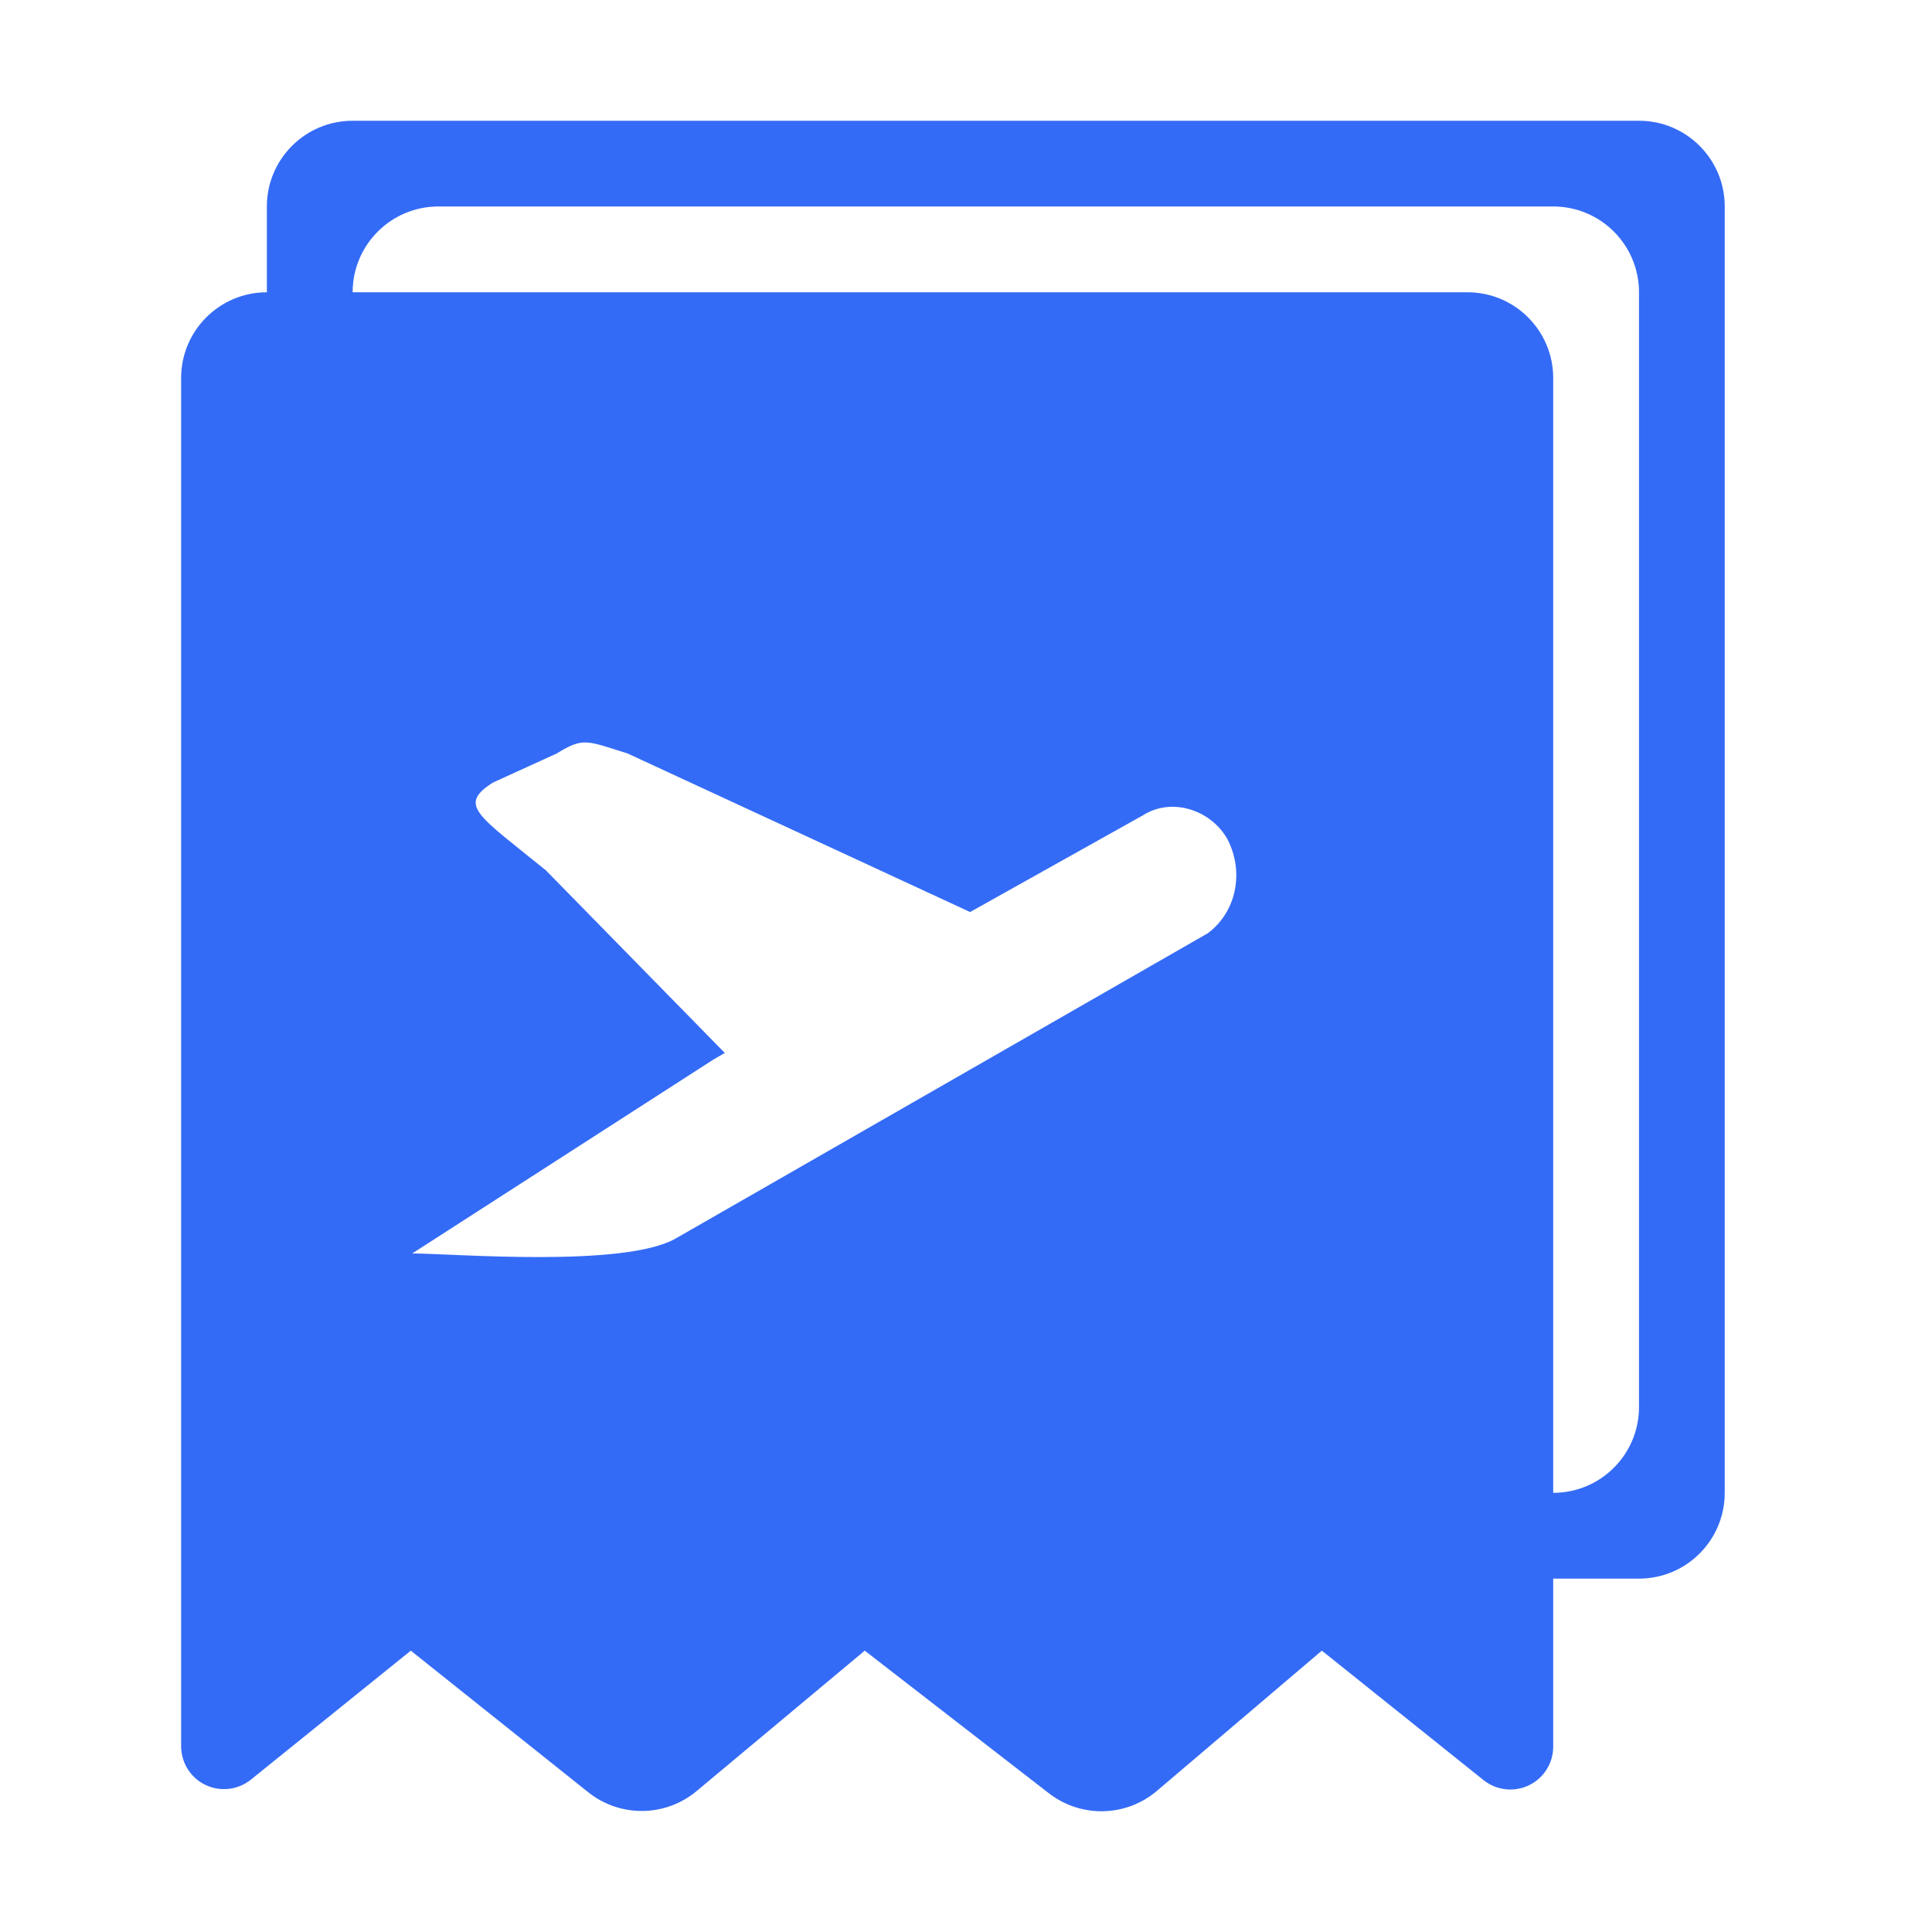 <!--?xml version="1.0" encoding="UTF-8"?-->
<svg width="32px" height="32px" viewBox="0 0 32 32" version="1.1" xmlns="http://www.w3.org/2000/svg" xmlns:xlink="http://www.w3.org/1999/xlink">
    <title>934.多人差旅报销</title>
    <g id="934.多人差旅报销" stroke="none" stroke-width="1" fill="none" fill-rule="evenodd">
        <g id="编组" transform="translate(3, 2)" fill="#000000" fill-rule="nonzero">
            <path d="M22.726,24.147 L22.726,26.931 C22.726,27.203 22.569,27.452 22.324,27.57 C22.078,27.688 21.786,27.655 21.573,27.485 L18.894,25.34 L16.164,27.661 C15.653,28.097 14.906,28.114 14.374,27.703 L11.323,25.34 L8.539,27.665 C8.021,28.098 7.27,28.106 6.743,27.685 L3.804,25.34 L1.156,27.476 C0.943,27.648 0.65,27.682 0.403,27.564 C0.156,27.446 -0,27.196 1.1365936e-06,26.922 L1.1365936e-06,4.261 C1.1365936e-06,3.477 0.636,2.841 1.42,2.841 L1.42,1.42 C1.42,0.636 2.056,0 2.841,0 L24.147,0 C24.931,0 25.567,0.636 25.567,1.42 L25.567,22.726 C25.567,23.511 24.931,24.147 24.147,24.147 L22.726,24.147 Z M22.726,22.726 C23.511,22.726 24.147,22.09 24.147,21.306 L24.147,2.841 C24.147,2.056 23.511,1.42 22.726,1.42 L4.261,1.42 C3.477,1.42 2.841,2.056 2.841,2.841 L21.306,2.841 C22.09,2.841 22.726,3.477 22.726,4.261 L22.726,22.726 L22.726,22.726 Z M9.005,15.44 L8.814,15.551 L3.828,18.761 C4.483,18.761 7.365,19.006 8.206,18.505 L17.006,13.457 C17.474,13.107 17.613,12.455 17.333,11.904 C17.053,11.404 16.399,11.204 15.931,11.504 L13.068,13.106 L7.395,10.48 C6.71,10.265 6.662,10.21 6.221,10.48 L5.162,10.963 C4.575,11.339 4.917,11.501 6.042,12.416 L9.005,15.44 L9.005,15.44 Z" id="形状" fill="#346bf6"></path>
        </g>
    </g>
</svg>
